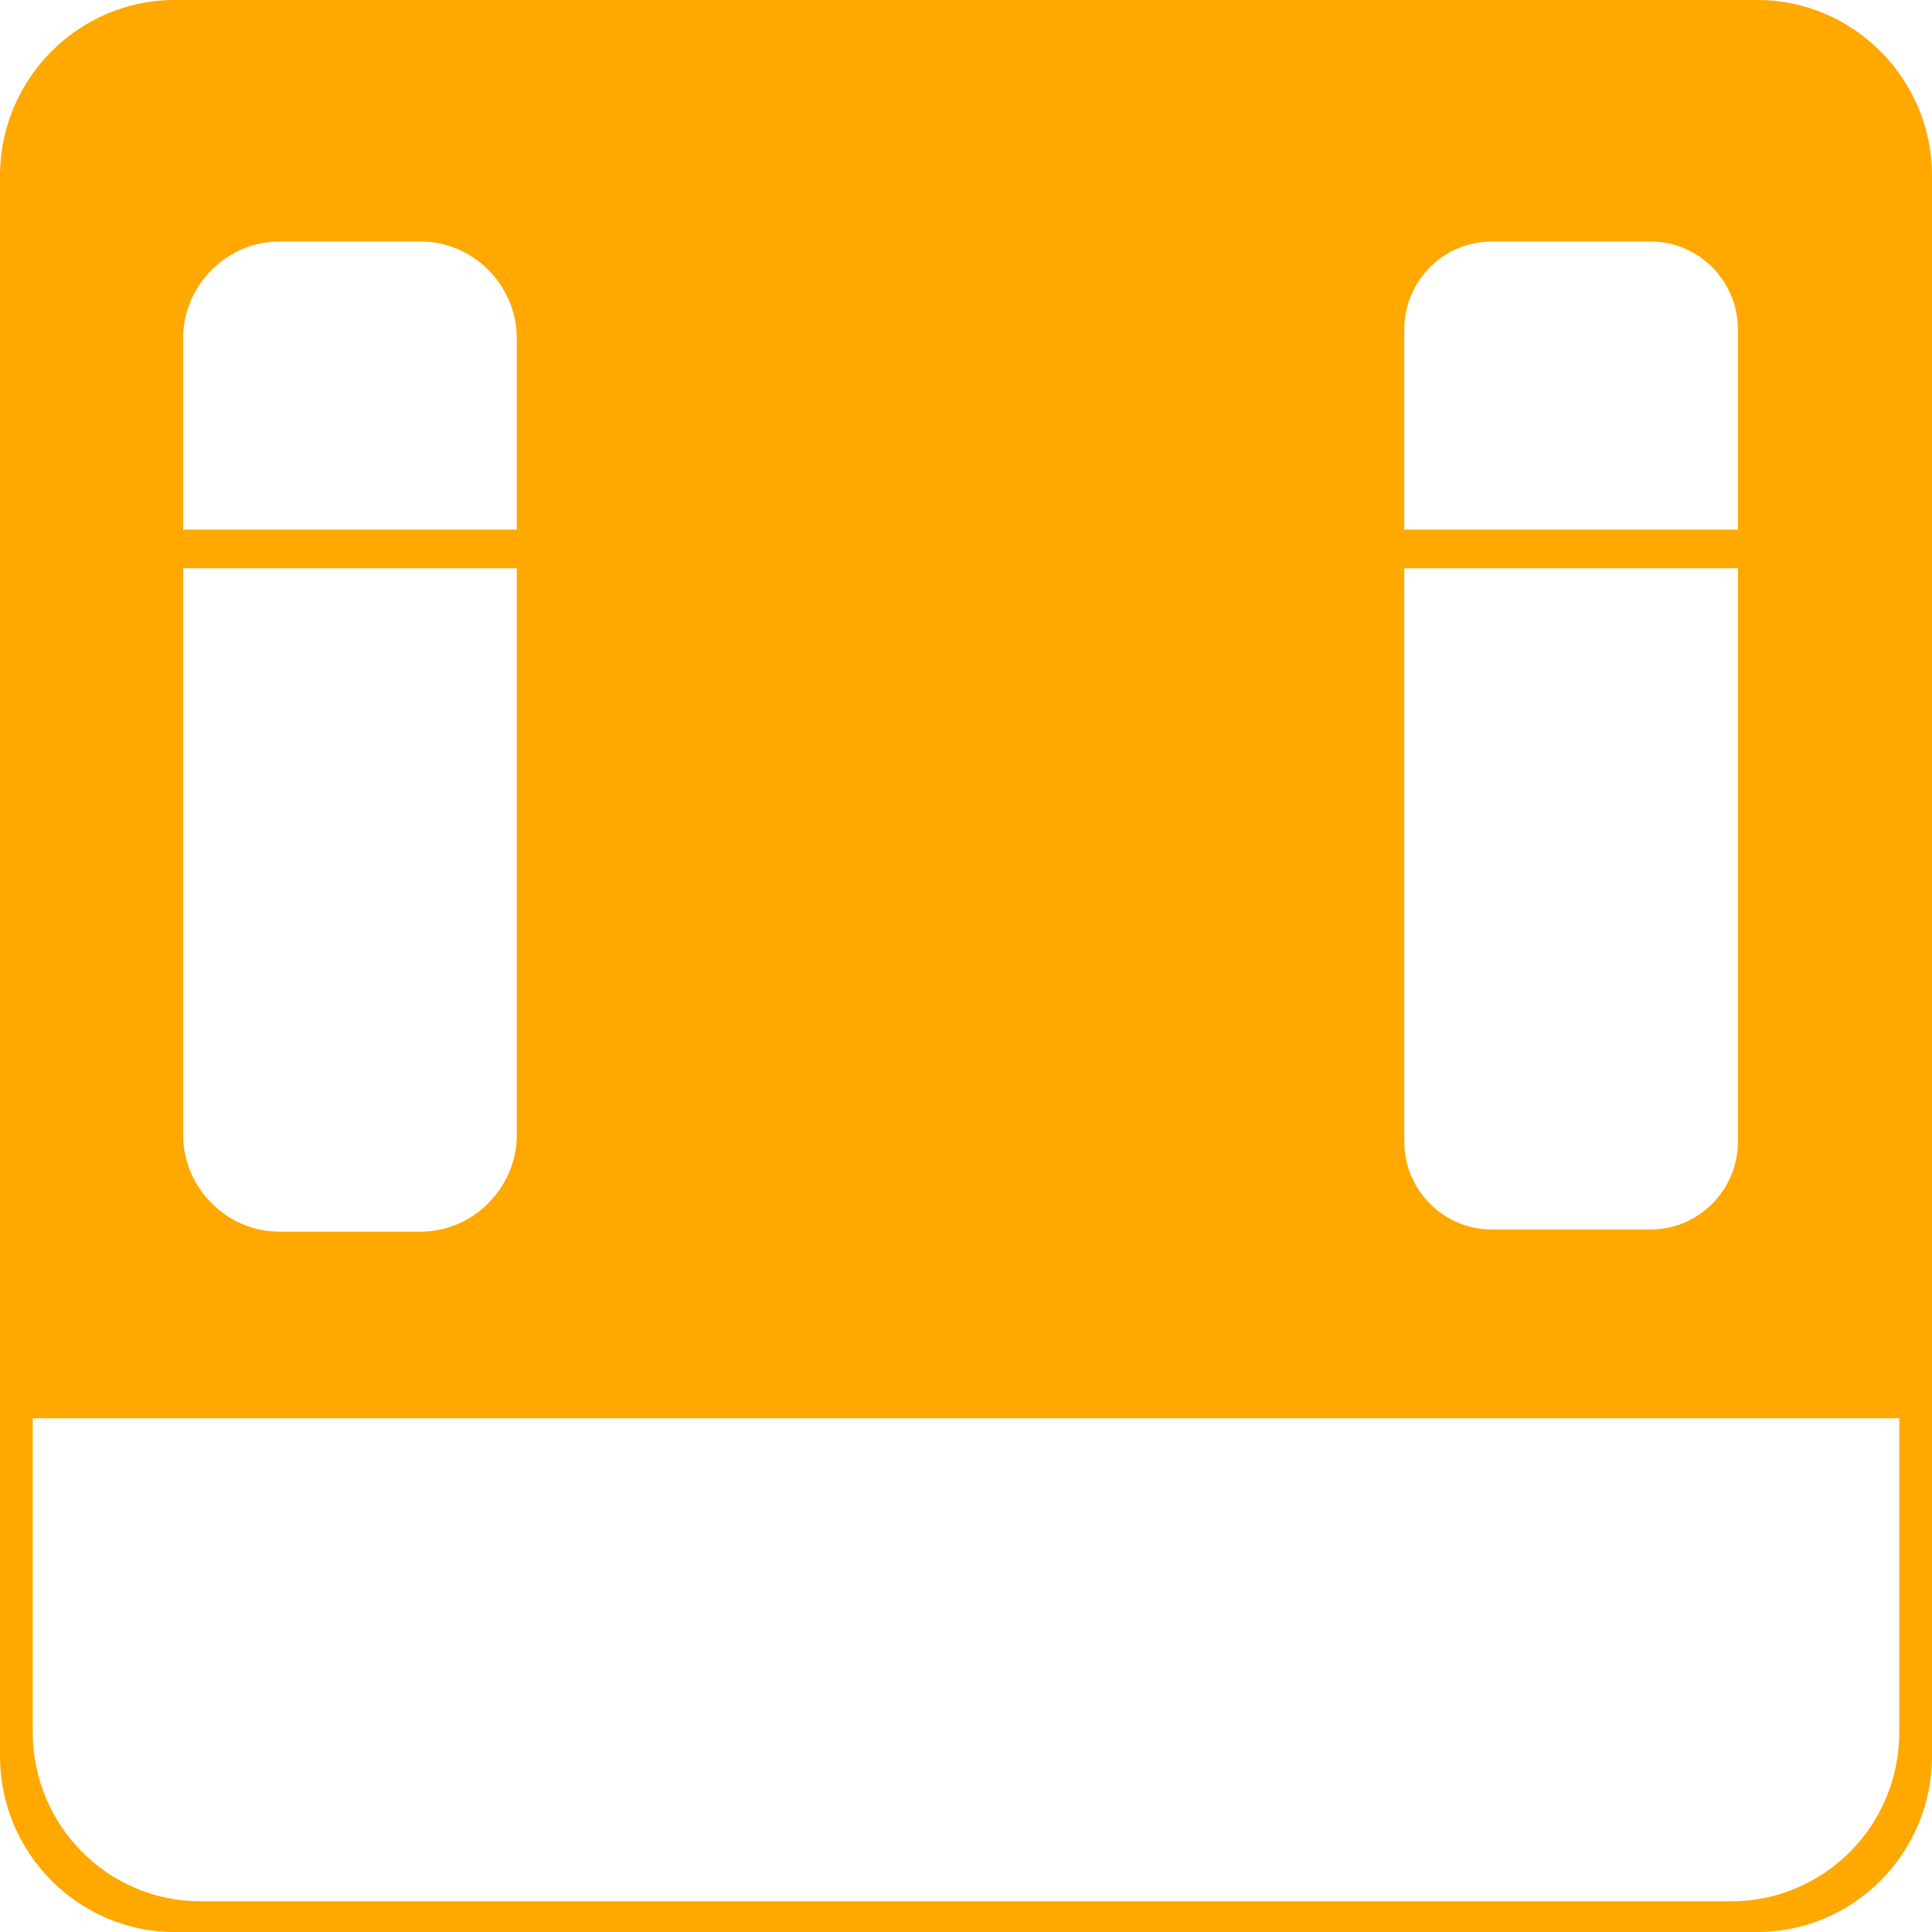 <svg width="50" height="50" viewBox="0 0 50 50" fill="none" xmlns="http://www.w3.org/2000/svg">
<path id="Union" fill-rule="evenodd" clip-rule="evenodd" d="M4.515 0H45.485C47.968 0 50 2.045 50 4.545V45.455C50 47.955 47.968 50 45.485 50H4.515C2.032 50 0 47.955 0 45.455V4.545C0 2.045 2.032 0 4.515 0ZM38.601 6.25C37.359 6.25 36.343 7.273 36.343 8.523V13.706H44.977V8.523C44.977 7.273 43.961 6.25 42.72 6.25H38.601ZM44.977 14.706H36.343V29.546C36.343 30.796 37.359 31.818 38.601 31.818H42.72C43.961 31.818 44.977 30.796 44.977 29.546V14.706ZM13.374 13.706V8.75C13.374 7.386 12.246 6.25 10.892 6.25H7.224C5.869 6.25 4.74 7.386 4.74 8.75V13.706H13.374ZM4.74 14.706H13.374V29.375C13.374 30.739 12.246 31.875 10.892 31.875H7.224C5.869 31.875 4.74 30.739 4.74 29.375V14.706ZM44.808 49.205C47.178 49.205 49.153 47.273 49.153 44.83V36.705H0.847V44.83C0.847 47.216 2.765 49.205 5.192 49.205H44.808Z" fill="#FFA800"/>
</svg>
